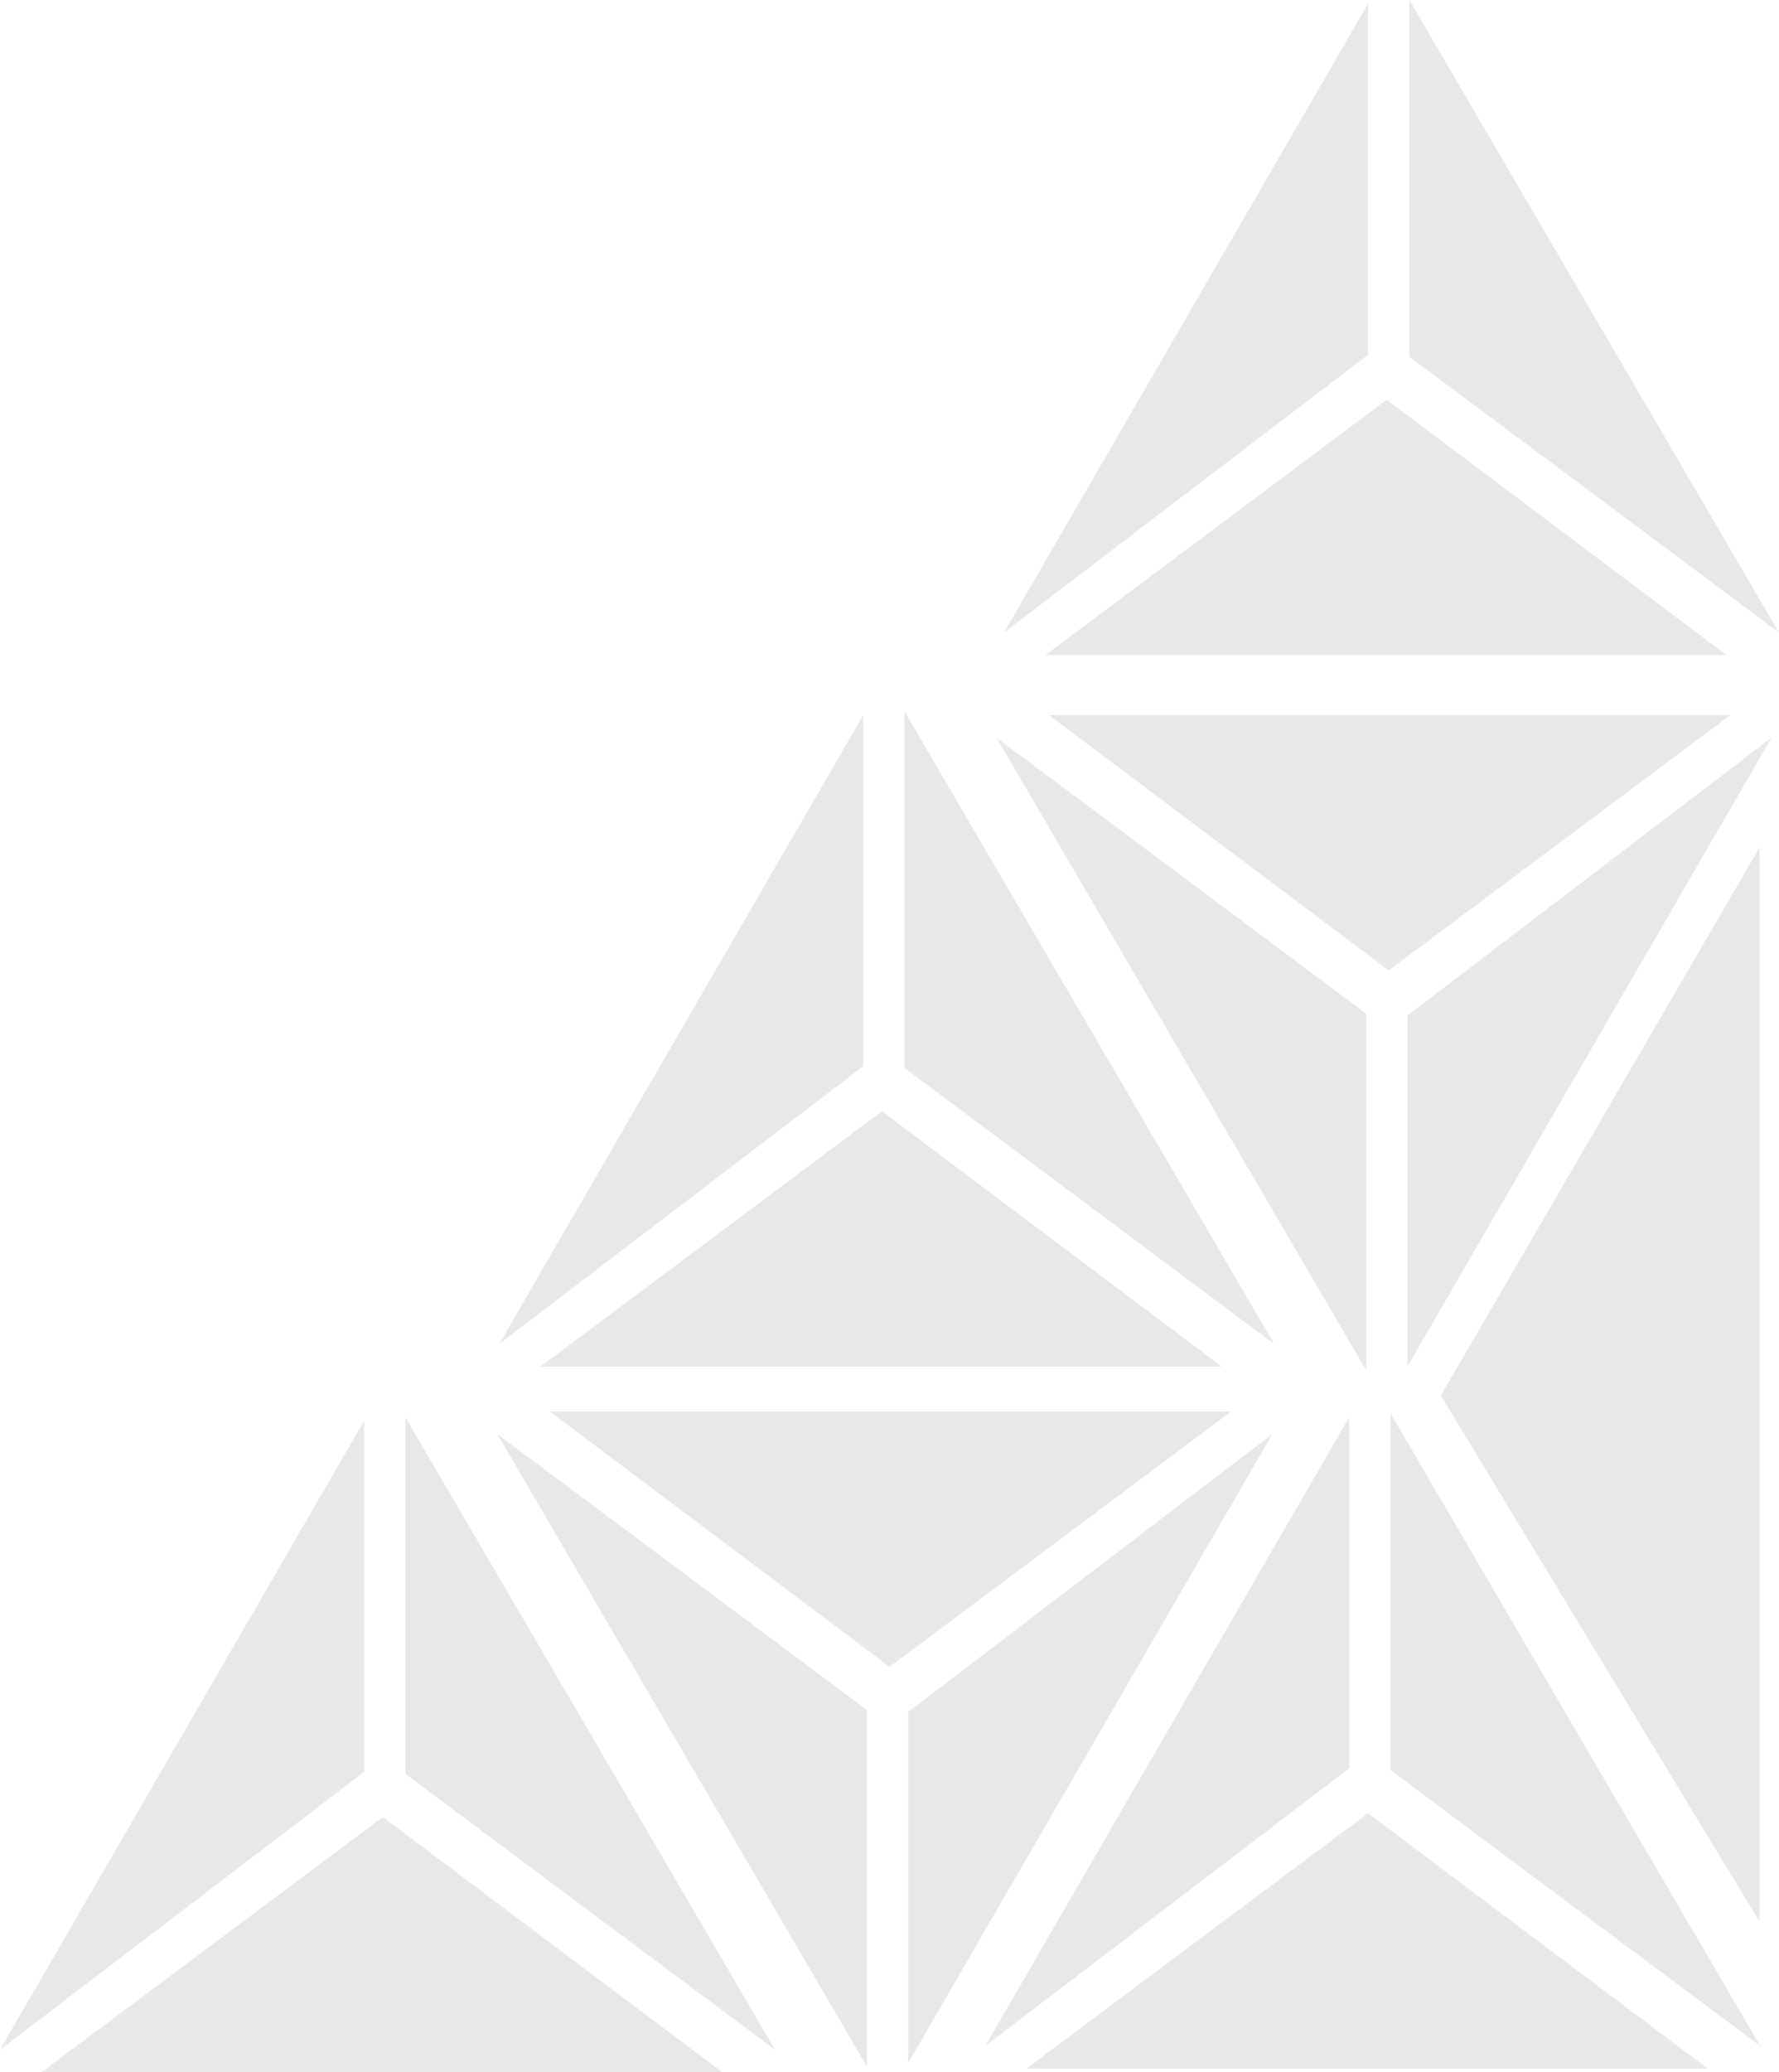 <?xml version="1.0" encoding="UTF-8"?>
<!DOCTYPE svg PUBLIC "-//W3C//DTD SVG 1.1//EN" "http://www.w3.org/Graphics/SVG/1.1/DTD/svg11.dtd">
<!-- Creator: CorelDRAW 2018 (64 Bit) -->
<svg xmlns="http://www.w3.org/2000/svg" xml:space="preserve" width="83.608mm" height="97.367mm" version="1.1" style="shape-rendering:geometricPrecision; text-rendering:geometricPrecision; image-rendering:optimizeQuality; fill-rule:evenodd; clip-rule:evenodd"
viewBox="0 0 8456.44 9848.08"
 xmlns:xlink="http://www.w3.org/1999/xlink">
 <defs>
  <style type="text/css">
   <![CDATA[
    .fil0 {fill:#E8E8E8}
   ]]>
  </style>
 </defs>
 <g id="Capa_x0020_1">
  <polygon class="fil0" points="1819.75,8634.91 3434.33,9848.08 196.25,9848.08 "/>
  <polygon class="fil0" points="1926.8,6734.88 1926.8,8429.75 3684.11,9741.04 "/>
  <polygon class="fil0" points="1730.55,6752.72 1730.55,8420.83 -0,9741.04 "/>
  <polygon class="fil0" points="4228.25,7921.31 2613.67,6708.14 5851.75,6708.14 "/>
  <polygon class="fil0" points="4121.2,9821.34 4121.2,8126.47 2363.9,6815.18 "/>
  <polygon class="fil0" points="4317.45,9803.5 4317.45,8135.39 6048,6815.18 "/>
  <polygon class="fil0" points="6502.89,8617.07 8117.47,9830.24 4879.39,9830.24 "/>
  <polygon class="fil0" points="6609.94,6717.04 6609.94,8411.91 8367.24,9723.2 "/>
  <polygon class="fil0" points="6413.69,6734.88 6413.69,8402.99 4683.14,9723.2 "/>
  <polygon class="fil0" points="4192.56,5280.87 5807.14,6494.04 2569.06,6494.04 "/>
  <polygon class="fil0" points="4299.61,3380.84 4299.61,5075.71 6056.91,6387 "/>
  <polygon class="fil0" points="4103.36,3398.68 4103.36,5066.78 2372.81,6387 "/>
  <polygon class="fil0" points="6601.05,4611.84 4986.47,3398.67 8224.55,3398.67 "/>
  <polygon class="fil0" points="6494,6511.87 6494,4817 4736.69,3505.71 "/>
  <polygon class="fil0" points="6690.25,6494.03 6690.25,4825.92 8420.8,3505.71 "/>
  <polygon class="fil0" points="6592.09,1900.03 8206.67,3113.2 4968.58,3113.2 "/>
  <polygon class="fil0" points="6699.14,0 6699.14,1694.87 8456.44,3006.16 "/>
  <polygon class="fil0" points="6502.89,17.84 6502.89,1685.95 4772.33,3006.16 "/>
  <polygon class="fil0" points="6848.95,6632.24 8363.51,4027.8 8363.51,9131.85 "/>
 </g>
</svg>
